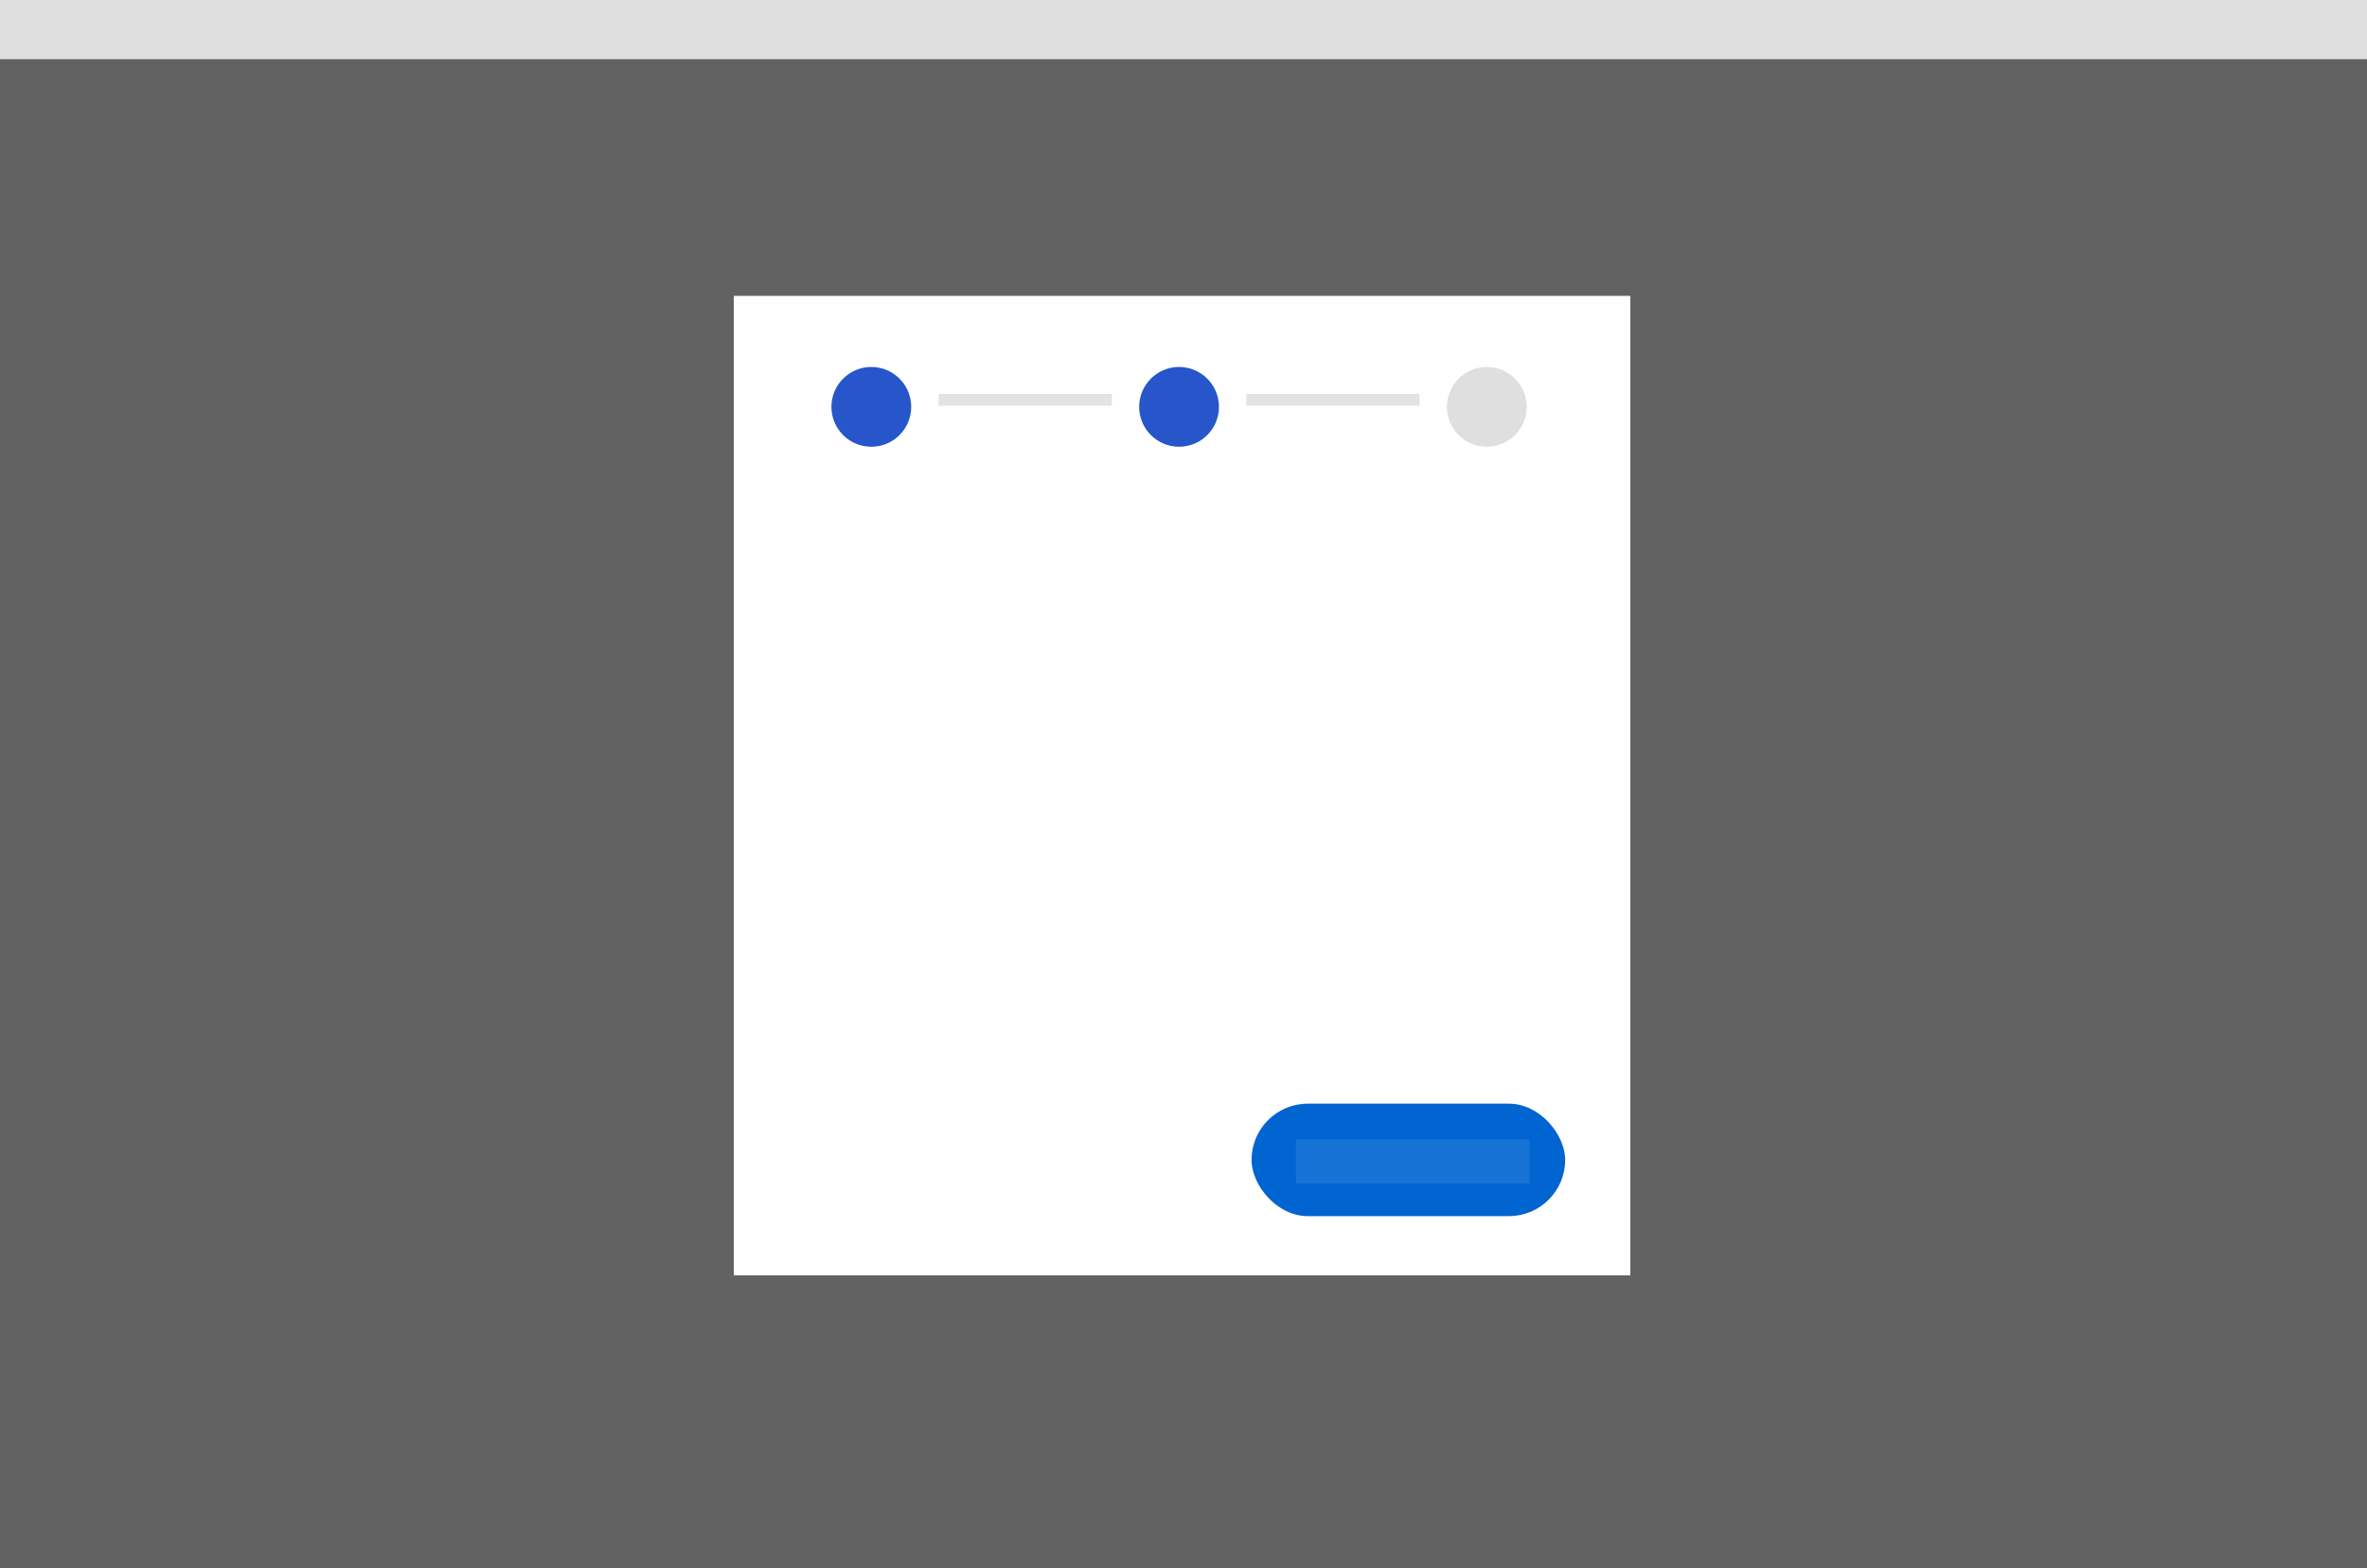 <svg width="800" height="530" viewBox="0 0 800 530" fill="none" xmlns="http://www.w3.org/2000/svg">
<path d="M0 530H800V0H0V530Z" fill="#626262"/>
<path d="M0 20H800V0H0V20Z" fill="#DFDFDF"/>
<rect x="248" y="100" width="303" height="331" fill="white"/>
<rect x="423" y="373" width="106" height="38" rx="19" fill="#0064D1"/>
<rect x="438" y="385" width="79" height="15" fill="white" fill-opacity="0.09"/>
<line x1="317.213" y1="135.115" x2="375.771" y2="135.115" stroke="#E3E3E3" stroke-width="4"/>
<line x1="421.229" y1="135.115" x2="479.787" y2="135.115" stroke="#E3E3E3" stroke-width="4"/>
<circle cx="294.484" cy="137.5" r="13.484" fill="#2656C9"/>
<circle cx="398.5" cy="137.5" r="13.484" fill="#2656C9"/>
<circle cx="502.516" cy="137.5" r="13.484" fill="#DFDFDF"/>
</svg>
